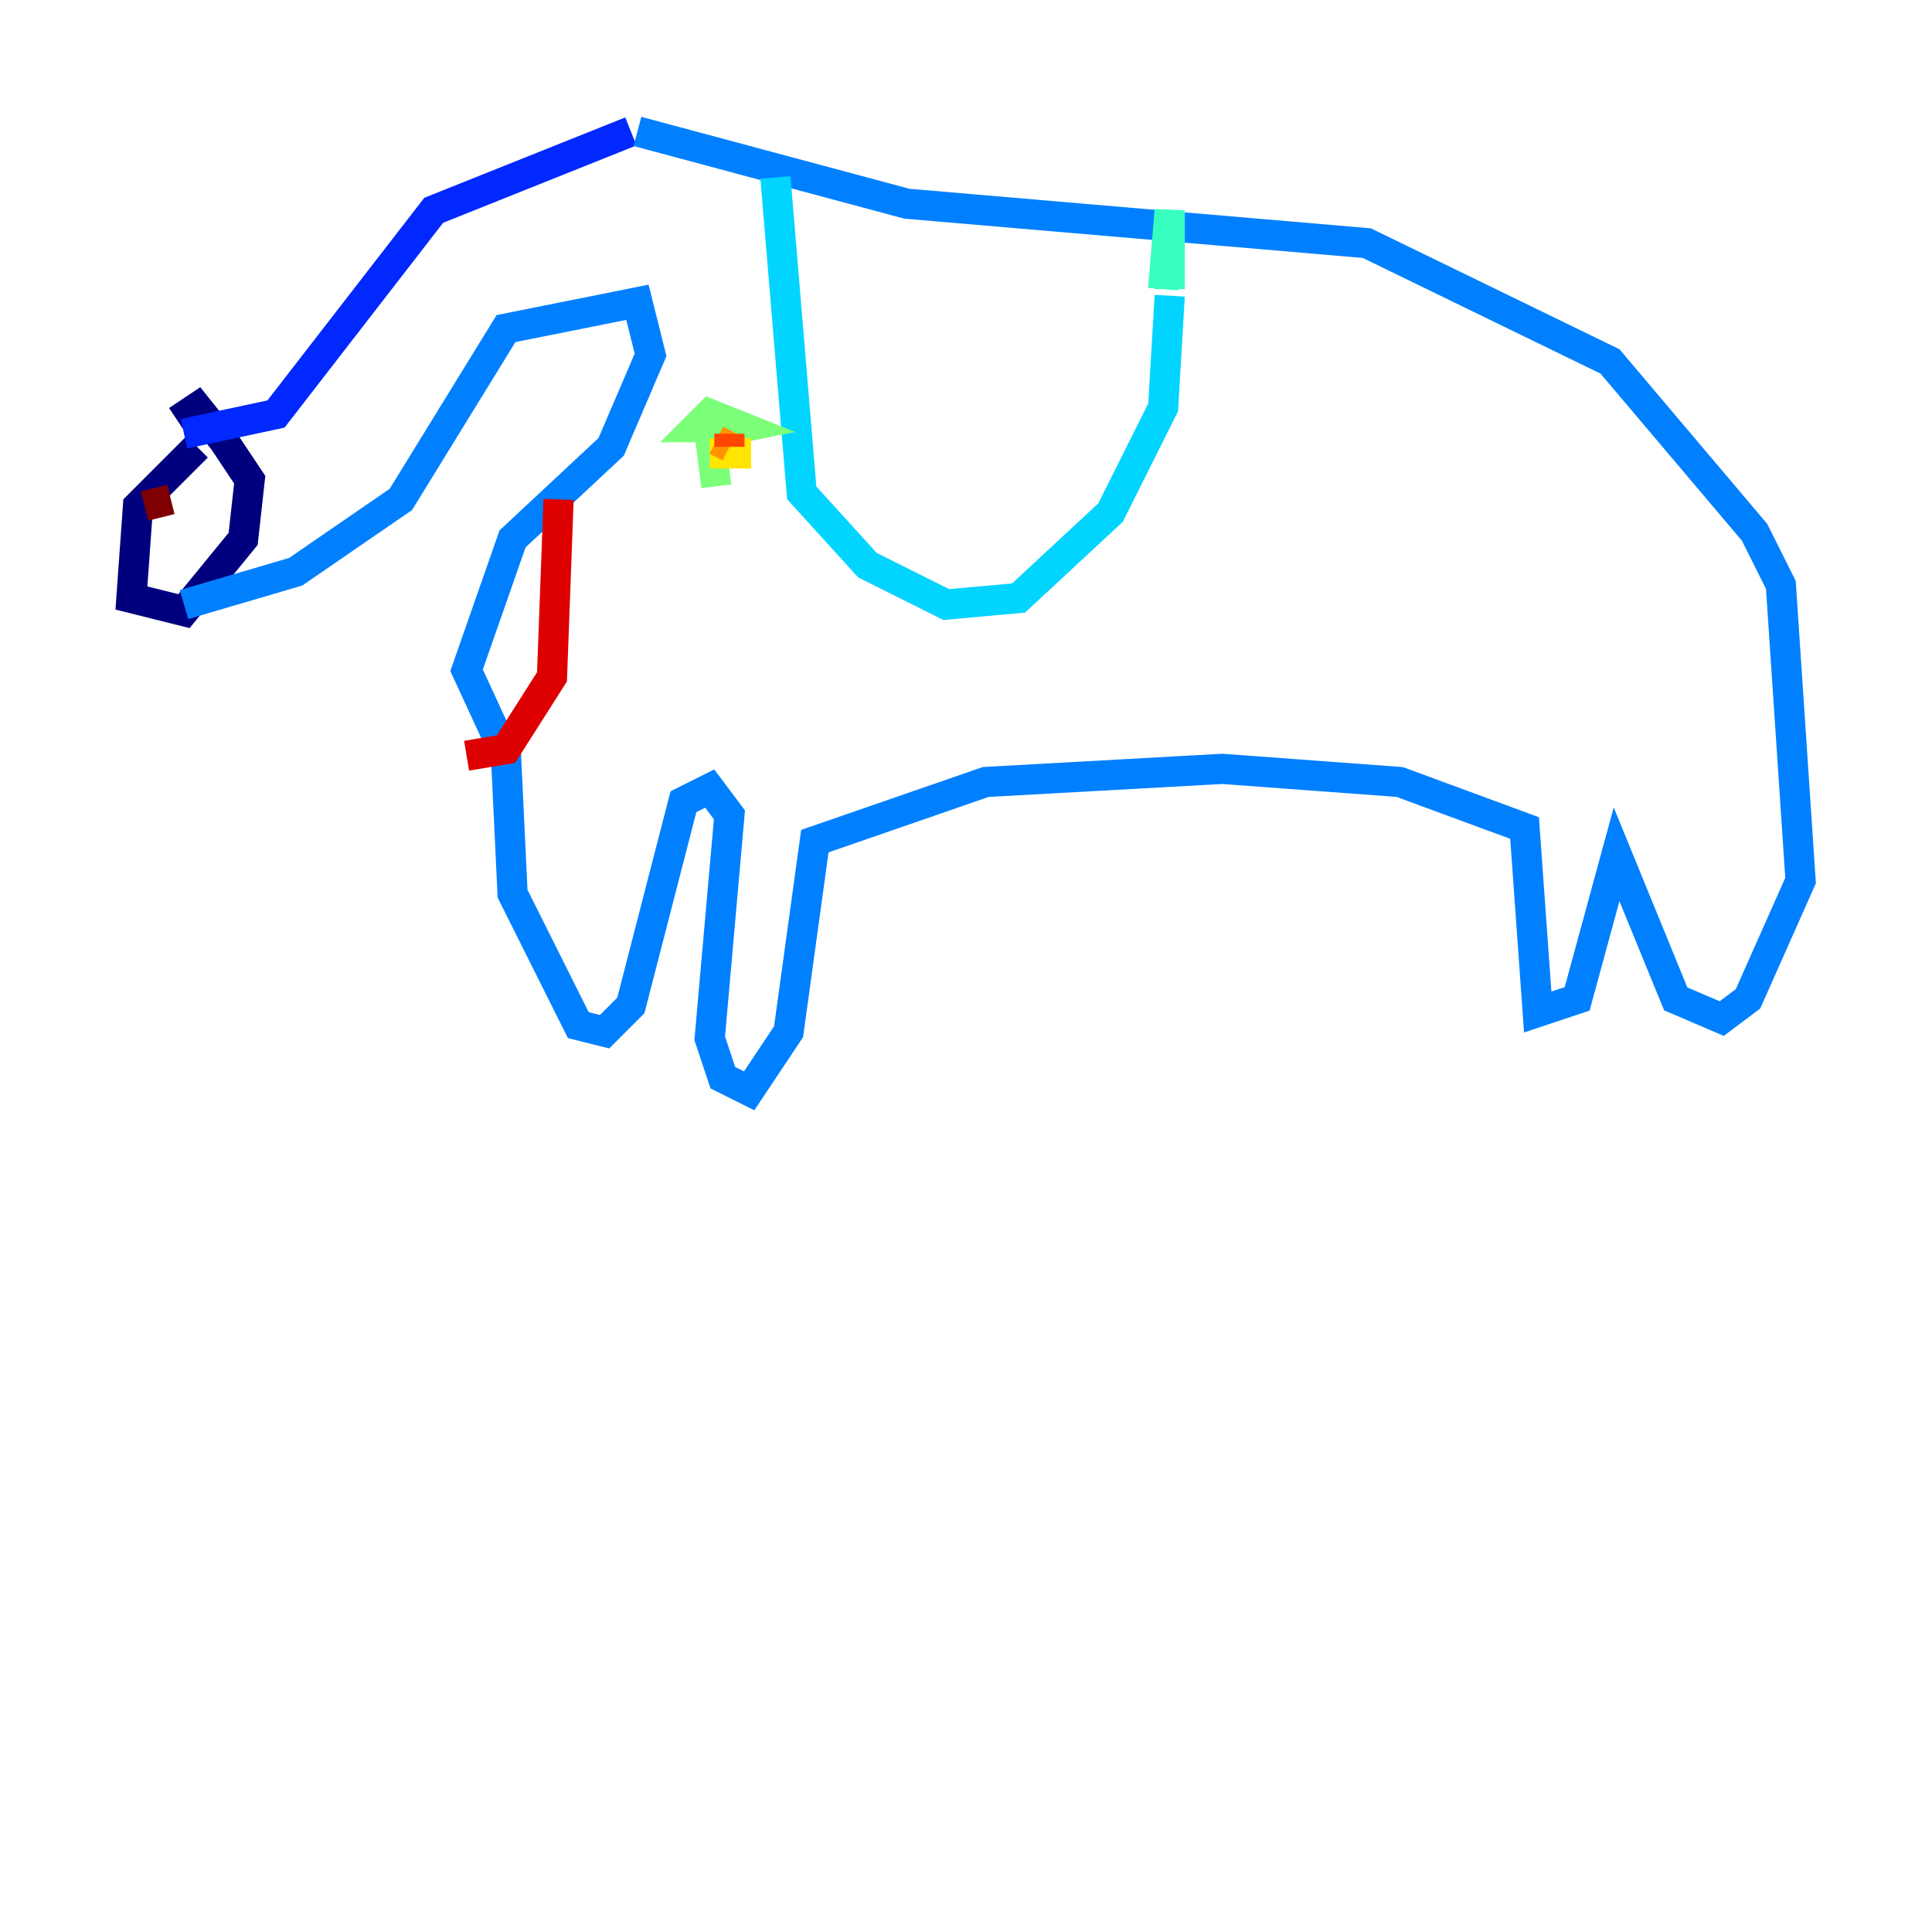 <?xml version="1.0" encoding="utf-8" ?>
<svg baseProfile="tiny" height="128" version="1.2" viewBox="0,0,128,128" width="128" xmlns="http://www.w3.org/2000/svg" xmlns:ev="http://www.w3.org/2001/xml-events" xmlns:xlink="http://www.w3.org/1999/xlink"><defs /><polyline fill="none" points="13.061,29.605 9.143,33.524 8.707,39.619 12.191,40.49 16.109,35.701 16.544,31.782 14.803,29.17 13.061,26.993 11.755,27.864" stroke="#00007f" stroke-width="2" /><polyline fill="none" points="11.755,28.735 11.755,28.735" stroke="#0000de" stroke-width="2" /><polyline fill="none" points="12.191,28.735 18.286,27.429 28.735,13.932 41.796,8.707" stroke="#0028ff" stroke-width="2" /><polyline fill="none" points="12.191,40.054 19.592,37.878 26.558,33.088 33.524,21.769 42.231,20.027 43.102,23.51 40.49,29.605 33.959,35.701 30.912,44.408 33.524,50.068 33.959,59.211 38.313,67.918 40.054,68.354 41.796,66.612 45.279,53.116 47.02,52.245 48.327,53.986 47.02,68.789 47.891,71.401 49.633,72.272 52.245,68.354 53.986,55.728 65.306,51.809 80.98,50.939 92.735,51.809 101.007,54.857 101.878,67.048 104.49,66.177 107.102,56.599 111.02,66.177 114.068,67.483 115.809,66.177 119.293,58.34 117.986,38.748 116.245,35.265 106.667,23.946 90.558,16.109 60.082,13.497 42.231,8.707" stroke="#0080ff" stroke-width="2" /><polyline fill="none" points="51.374,11.755 53.116,32.653 57.469,37.442 62.694,40.054 67.483,39.619 73.578,33.959 77.061,26.993 77.497,19.592" stroke="#00d4ff" stroke-width="2" /><polyline fill="none" points="77.497,19.157 77.497,13.932 77.061,19.157" stroke="#36ffc0" stroke-width="2" /><polyline fill="none" points="47.456,32.218 47.02,28.735 49.197,28.299 47.02,27.429 46.15,28.299 47.02,28.299" stroke="#7cff79" stroke-width="2" /><polyline fill="none" points="47.02,28.299 47.02,28.299" stroke="#c0ff36" stroke-width="2" /><polyline fill="none" points="47.02,30.041 48.762,30.041 48.762,29.17" stroke="#ffe500" stroke-width="2" /><polyline fill="none" points="47.456,29.17 48.327,29.605" stroke="#ff9400" stroke-width="2" /><polyline fill="none" points="48.327,29.605 48.327,28.735" stroke="#ff4600" stroke-width="2" /><polyline fill="none" points="37.007,33.088 36.571,44.843 33.524,49.633 30.912,50.068" stroke="#de0000" stroke-width="2" /><polyline fill="none" points="9.578,33.524 11.32,33.088" stroke="#7f0000" stroke-width="2" /></svg>